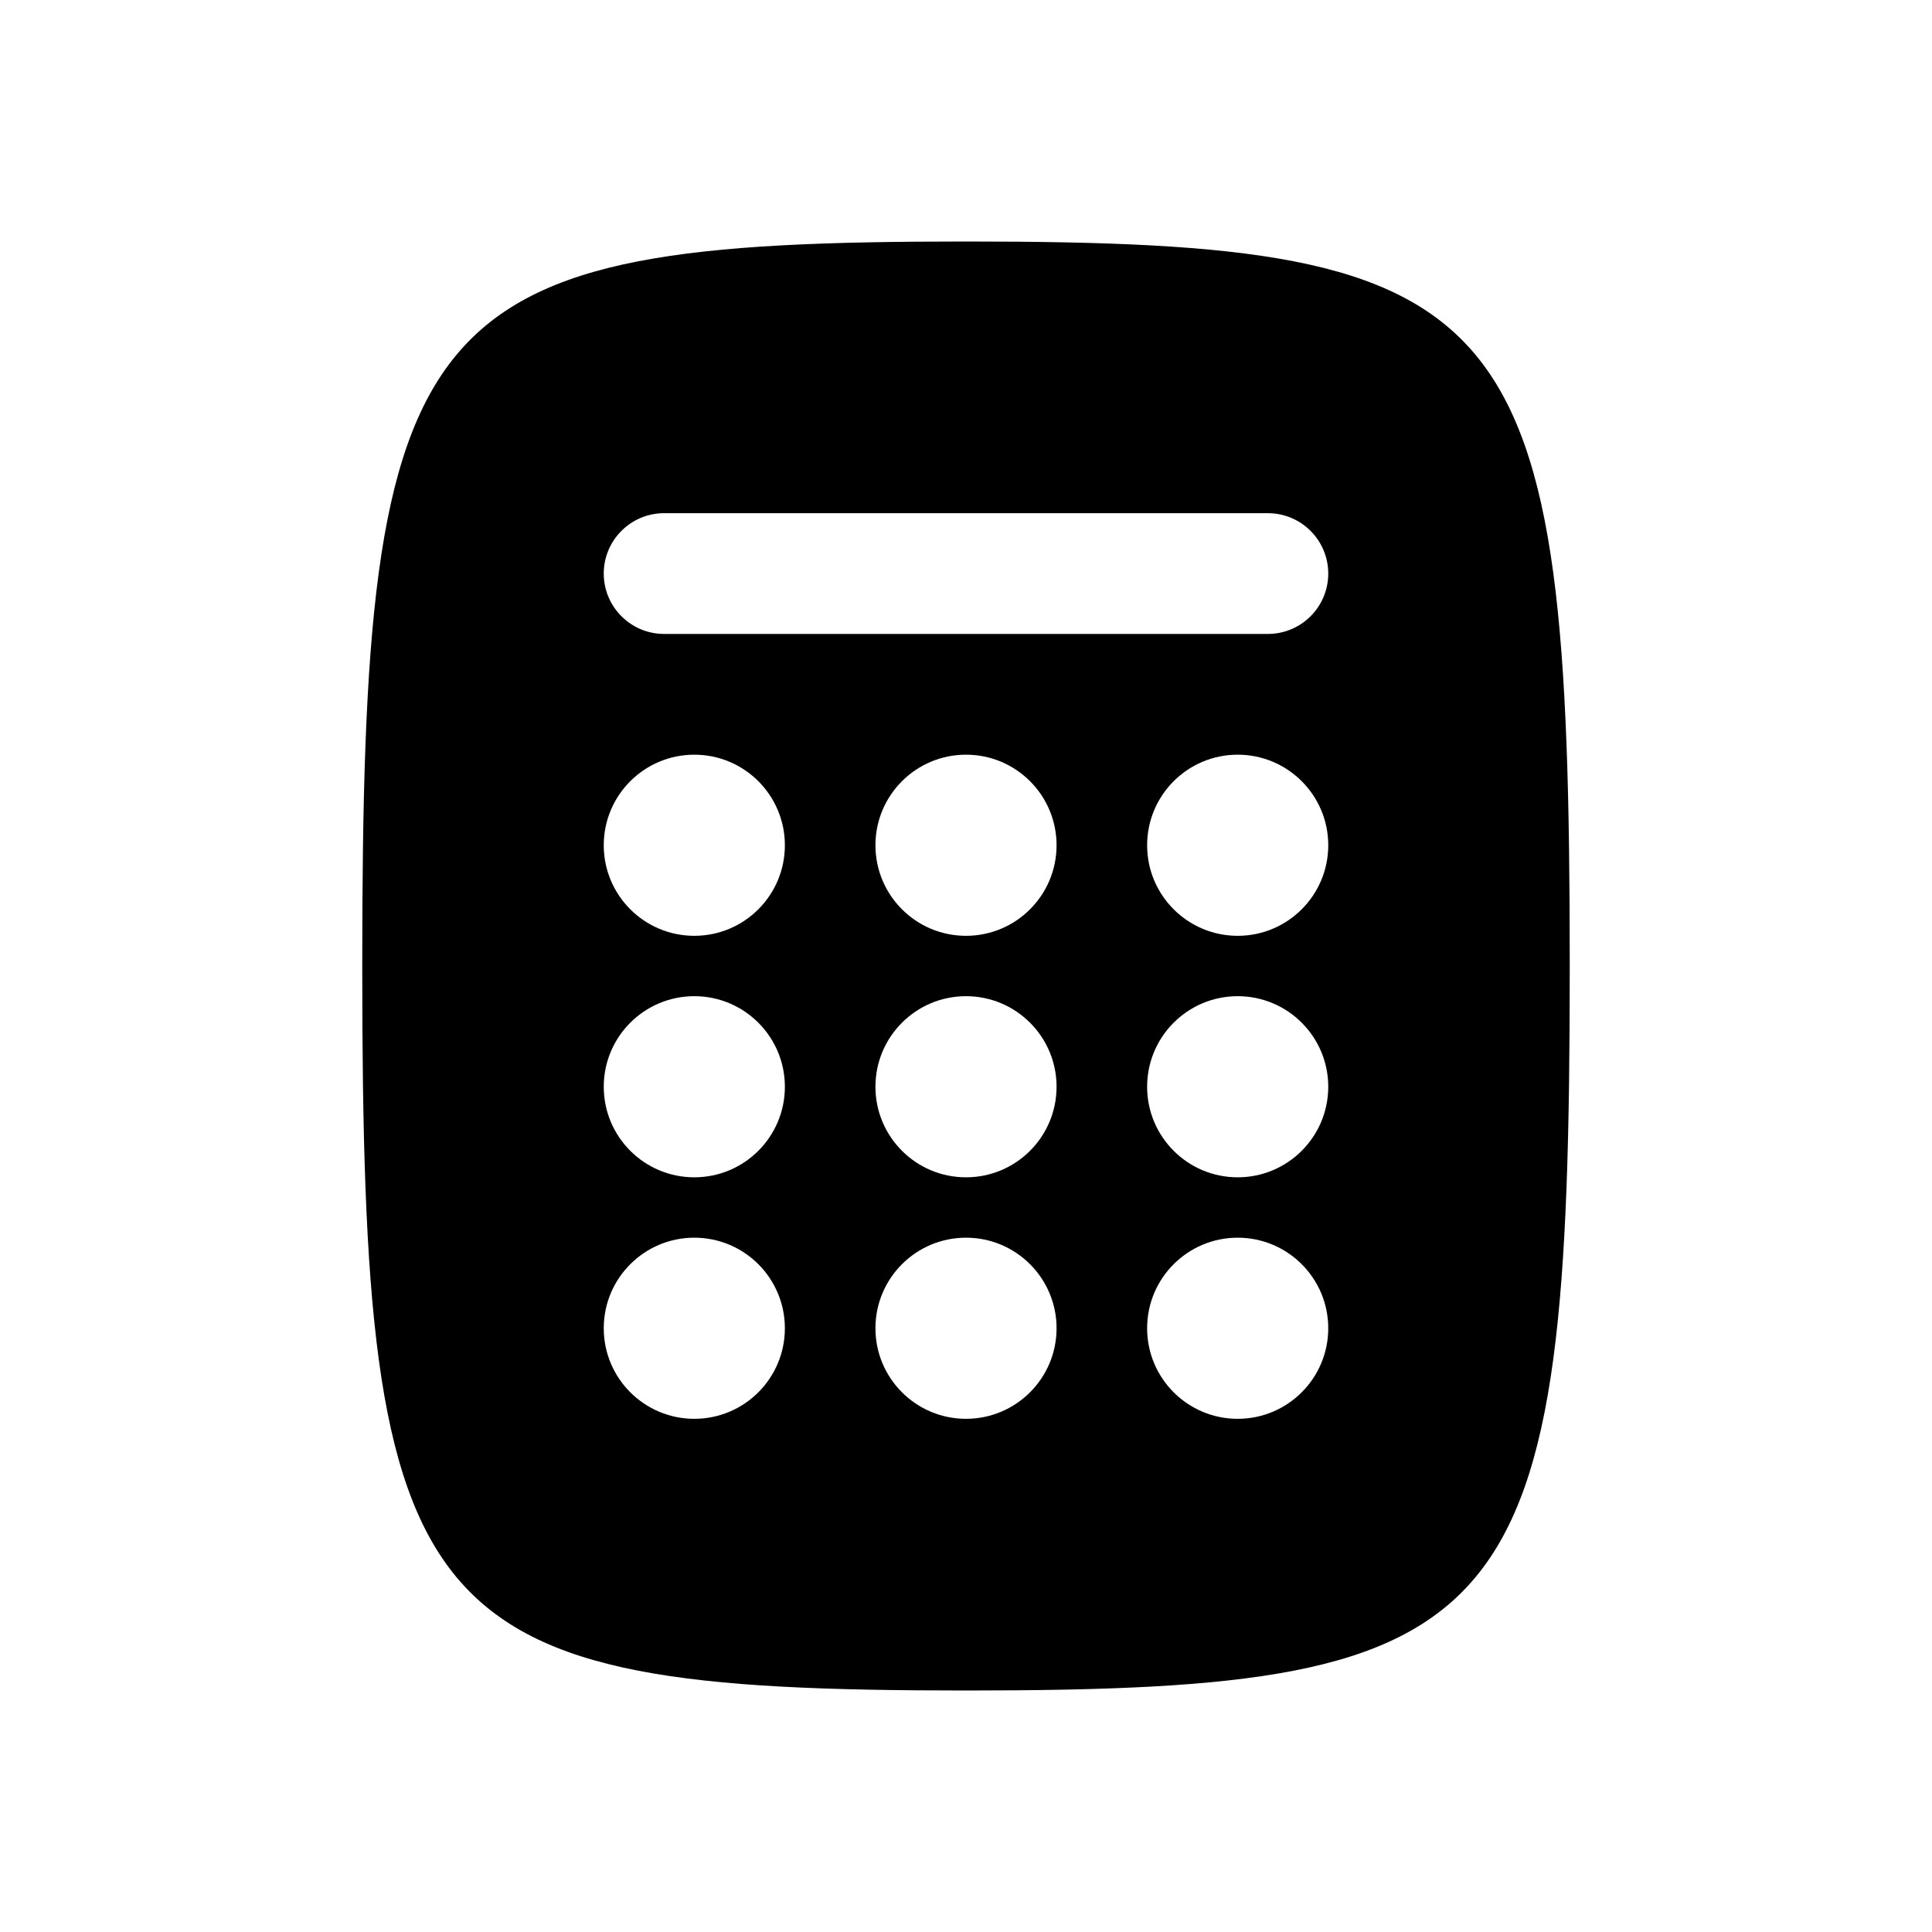 <svg width="32" height="32" viewBox="0 0 32 32" fill="currentColor" xmlns="http://www.w3.org/2000/svg">
<path fill-rule="evenodd" clip-rule="evenodd" d="M26 16C26 5 25.167 4 16 4C6.833 4 6 5 6 16C6 27 6.833 28 16 28C25.167 28 26 27 26 16ZM11.5 15.5C12.329 15.5 13 14.828 13 14C13 13.172 12.329 12.5 11.5 12.5C10.671 12.5 10 13.172 10 14C10 14.828 10.671 15.5 11.5 15.5ZM17.5 14C17.5 14.828 16.829 15.5 16 15.5C15.171 15.5 14.5 14.828 14.5 14C14.5 13.172 15.171 12.5 16 12.5C16.829 12.5 17.5 13.172 17.5 14ZM20.5 15.5C21.329 15.5 22 14.828 22 14C22 13.172 21.329 12.5 20.5 12.5C19.671 12.5 19 13.172 19 14C19 14.828 19.671 15.5 20.5 15.5ZM13 18C13 18.828 12.329 19.5 11.5 19.5C10.671 19.5 10 18.828 10 18C10 17.172 10.671 16.5 11.5 16.5C12.329 16.5 13 17.172 13 18ZM16 19.5C16.829 19.5 17.5 18.828 17.5 18C17.5 17.172 16.829 16.5 16 16.5C15.171 16.5 14.5 17.172 14.5 18C14.5 18.828 15.171 19.5 16 19.5ZM22 18C22 18.828 21.329 19.5 20.5 19.5C19.671 19.5 19 18.828 19 18C19 17.172 19.671 16.5 20.5 16.5C21.329 16.5 22 17.172 22 18ZM11.5 23.5C12.329 23.5 13 22.828 13 22C13 21.172 12.329 20.5 11.5 20.5C10.671 20.5 10 21.172 10 22C10 22.828 10.671 23.5 11.5 23.5ZM17.5 22C17.5 22.828 16.829 23.5 16 23.5C15.171 23.5 14.5 22.828 14.5 22C14.5 21.172 15.171 20.5 16 20.5C16.829 20.5 17.5 21.172 17.5 22ZM20.5 23.5C21.329 23.5 22 22.828 22 22C22 21.172 21.329 20.5 20.5 20.5C19.671 20.5 19 21.172 19 22C19 22.828 19.671 23.5 20.5 23.5ZM11 8.5C10.448 8.5 10 8.948 10 9.5C10 10.052 10.448 10.5 11 10.5H21C21.552 10.5 22 10.052 22 9.5C22 8.948 21.552 8.5 21 8.5H11Z"/>
</svg>
